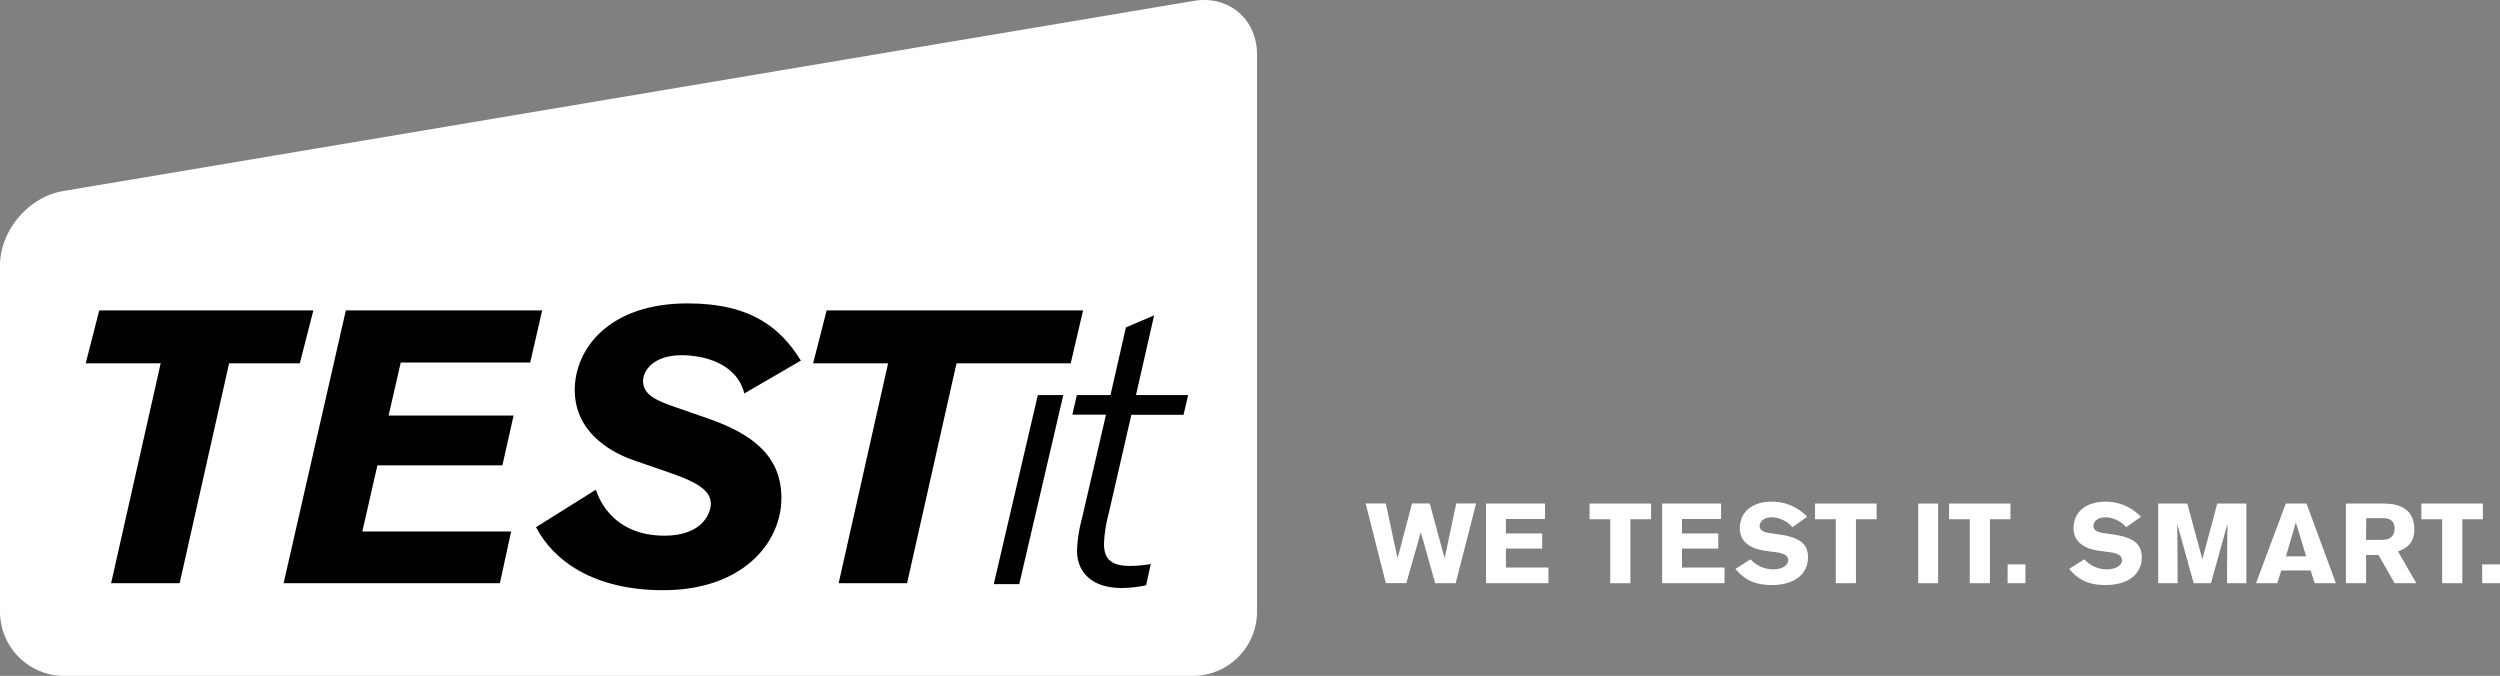 <svg xmlns="http://www.w3.org/2000/svg" viewBox="0 0 620.14 167.66"><rect x="0" y="0" width="620.14" height="167.66" fill="#808080" stroke="none"/><defs><style>.cls-1{fill:#fff;}</style></defs><g id="Layer_2" data-name="Layer 2"><g id="RGB"><path class="cls-1" d="M311.81,151.76a15.94,15.94,0,0,1-15.9,15.9H15.9A15.94,15.94,0,0,1,0,151.76V65.92c0-8.75,7.05-17.08,15.68-18.53L296.14.22c8.62-1.45,15.67,4.51,15.67,13.26Z"/></g><g id="Exportversion"><path class="cls-1" d="M361.09,144.67H356L352.44,132l-3.59,12.65h-5.09l-5-19.76h5l2.91,13.6,3.59-13.6h4.39l3.7,13.6,2.88-13.6h4.93Z"/><path class="cls-1" d="M368.62,124.91h14.62v3.83h-9.69v3.59h9v3.75h-9v4.7H384.1v3.89H368.62Z"/><path class="cls-1" d="M404.43,128.8v15.87h-5V128.8H394.3v-3.89h15.26v3.89Z"/><path class="cls-1" d="M412.3,124.91h14.62v3.83h-9.69v3.59h9v3.75h-9v4.7h10.55v3.89H412.3Z"/><path class="cls-1" d="M444.61,130.79a7,7,0,0,0-5.18-2.47c-2,0-2.94,1.18-2.94,2.1,0,1.07.84,1.57,2.52,1.82l2.18.31c5.16.73,7.29,2.3,7.29,5.68,0,4.18-3.34,6.89-9,6.89-4.62,0-7-1.65-9-4l3.75-2.38a7.62,7.62,0,0,0,5.72,2.49c1.45,0,3.63-.64,3.63-2.3,0-1.4-1.67-1.79-3.44-2l-2.27-.31c-3.47-.48-6.3-2.1-6.3-5.57,0-3.89,2.89-6.61,8-6.61a12,12,0,0,1,8.71,3.75Z"/><path class="cls-1" d="M460.38,128.8v15.87h-5V128.8h-5.15v-3.89H465.5v3.89Z"/><path class="cls-1" d="M475.83,144.67V124.91h4.93v19.76Z"/><path class="cls-1" d="M493.61,128.8v15.87h-5V128.8h-5.15v-3.89h15.25v3.89Z"/><path class="cls-1" d="M498,144.67V140h4.42v4.67Z"/><path class="cls-1" d="M527.41,130.79a7,7,0,0,0-5.18-2.47c-2,0-2.94,1.18-2.94,2.1,0,1.07.84,1.57,2.52,1.82l2.18.31c5.15.73,7.28,2.3,7.28,5.68,0,4.18-3.33,6.89-9,6.89-4.62,0-7-1.65-9-4l3.75-2.38a7.58,7.58,0,0,0,5.71,2.49c1.46,0,3.64-.64,3.64-2.3,0-1.4-1.68-1.79-3.44-2l-2.27-.31c-3.47-.48-6.3-2.1-6.3-5.57,0-3.89,2.88-6.61,8-6.61a12,12,0,0,1,8.71,3.75Z"/><path class="cls-1" d="M552.44,144.67s0-10.92.11-14.78l-4.12,14.78h-4.28l-4.09-14.78c.09,2.77.11,14.78.11,14.78h-4.81V124.91h7.22l3.73,13.83L550,124.91h7.23v19.76Z"/><path class="cls-1" d="M574.17,144.67l-1-3.16h-7.28l-1,3.16h-5.27L567,124.91h5.15l7.28,19.76Zm-4.68-15.06L567.05,138h5Z"/><path class="cls-1" d="M591.3,124.91c2.94,0,7.59.75,7.59,6.41,0,3.36-1.9,4.7-4.06,5.46l4.56,7.89H594l-4-7h-3.08v7h-5V124.91Zm-4.39,9H591c2.83,0,3-2.13,3-2.74,0-2.58-2.07-2.64-2.94-2.64h-4.11Z"/><path class="cls-1" d="M610.79,128.8v15.87h-5V128.8h-5.16v-3.89h15.26v3.89Z"/><path class="cls-1" d="M615.72,144.67V140h4.42v4.67Z"/><path d="M74.37,90.12H56.83L44.56,144.67h-17L39.86,90.12H21.26L24.62,77H77.73Z"/><path d="M131.52,89.93H99.4l-3,13.14h31l-2.78,12.36h-31l-3.74,16.4h36.91L124,144.67H70.35L85.79,77h48.7Z"/><path d="M184.63,97.6c-1.92-7.67-10.35-9.49-15.53-9.49-7.19,0-9.59,4-9.59,6.33,0,3.64,3.45,5,8.73,6.8l7.19,2.5c11.6,4,18.4,9.58,18.4,19.84,0,10.93-9.49,22.82-29.33,22.82-17.35,0-27.23-7.38-31.54-15.63l14.86-9.3c.28.87,3.35,11.41,17,11.41,9.58,0,11.5-5.75,11.5-7.86,0-2.4-1.44-4.7-9.4-7.48l-9.68-3.35c-4.22-1.44-14.67-6.14-14.67-17.45,0-10.07,8.34-21.48,28-21.48,15.82,0,23.1,6.14,28.09,14.19Z"/><path d="M252.83,144.89h-6.32L257.44,98h6.32Z"/><path d="M293.58,102.9H280.64L275,127.44a34.41,34.41,0,0,0-1.15,7.48c0,3.83,1.92,5.46,6.42,5.46a28.77,28.77,0,0,0,5.18-.48l-1.15,5.28a29.21,29.21,0,0,1-6.14.67c-6.9,0-11-3.55-11-9.3a36,36,0,0,1,1.24-8l5.95-25.69H266L267.12,98h8.34l3.83-16.78,7-3L281.79,98h12.94Z"/><polygon points="205.06 76.99 201.7 90.12 220.3 90.12 208.03 144.67 225 144.67 237.27 90.12 265.6 90.12 268.66 76.99 205.06 76.99"/></g></g></svg>